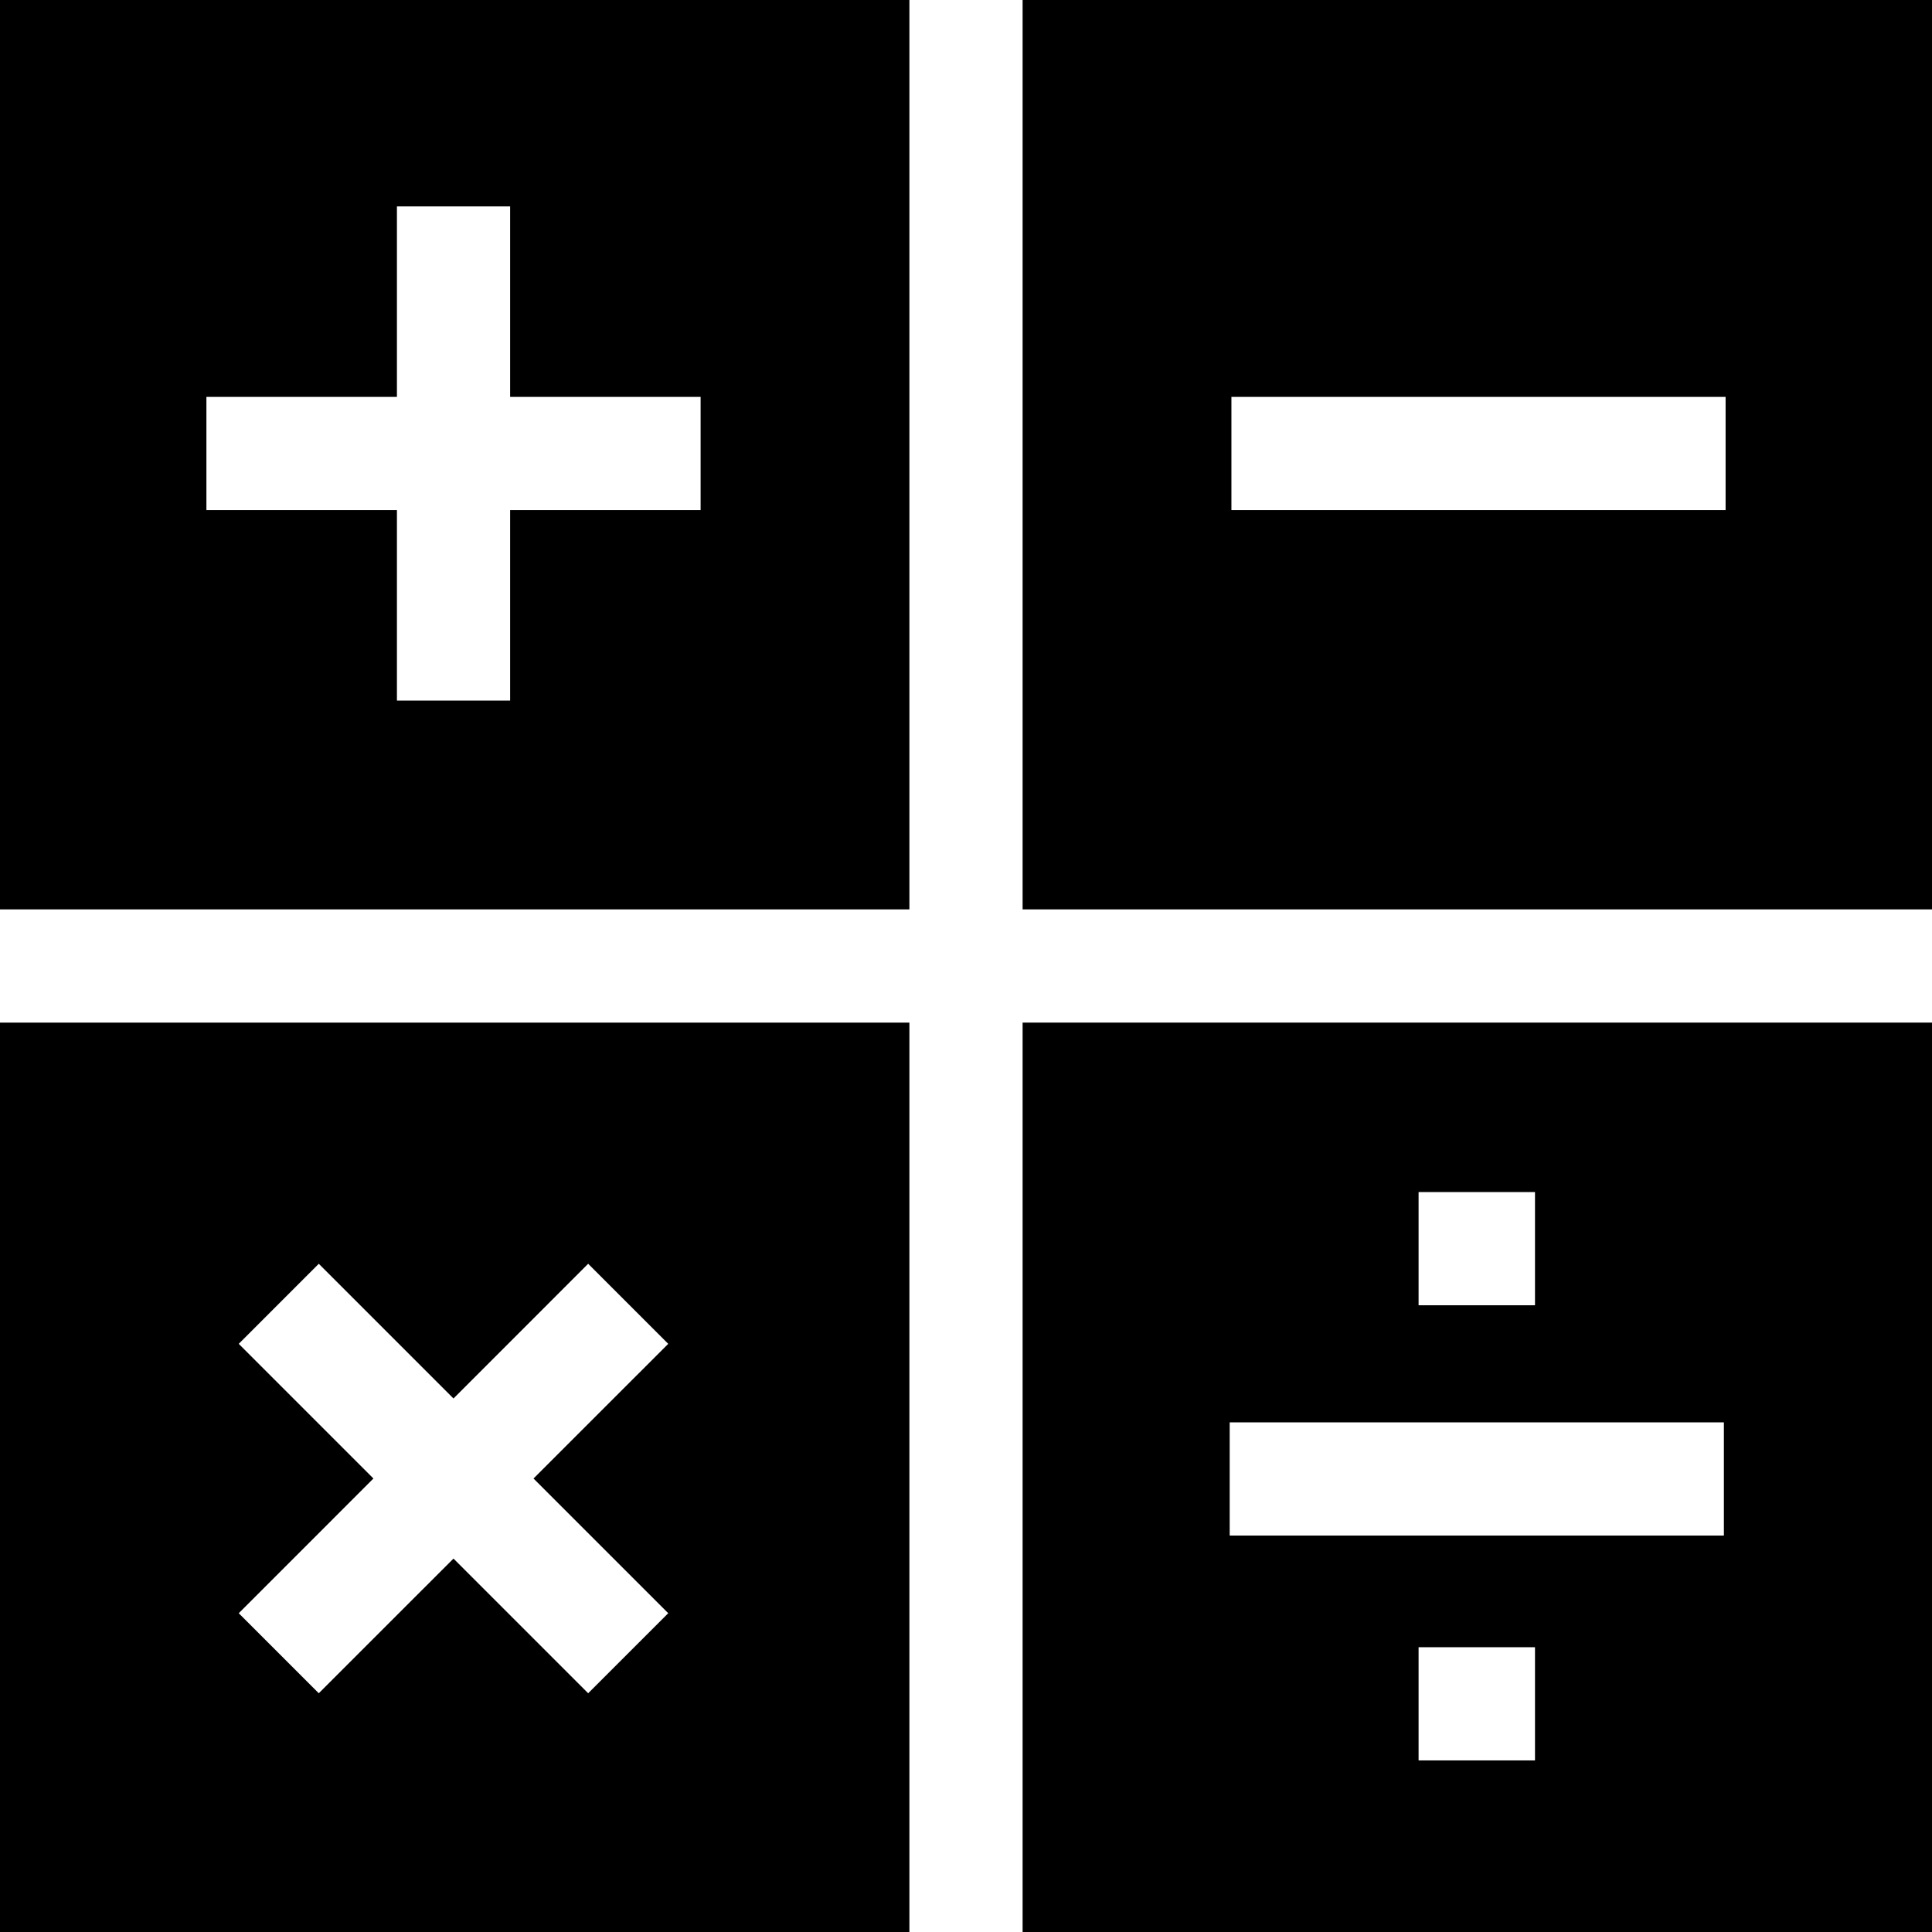 <svg id="Capa_1" enable-background="new 0 0 512 512" height="512" viewBox="0 0 512 512" width="512" xmlns="http://www.w3.org/2000/svg"><g><path d="m0 0v241h241v-241zm185.67 135.18h-50.48v50.48h-30v-50.48h-50.49v-30h50.49v-50.48h30v50.48h50.48z"/><path d="m0 271v241h241v-241zm177.09 156.52-21.22 21.21-35.69-35.69-35.7 35.69-21.21-21.21 35.69-35.7-35.69-35.69 21.21-21.22 35.7 35.7 35.69-35.7 21.22 21.22-35.7 35.69z"/><path d="m271 0v241h241v-241zm186.3 135.18h-130.96v-30h130.96z"/><path d="m271 271v241h241v-241zm104.94 44.91h30.85v30h-30.85zm30.85 150.62h-30.85v-30h30.85zm50.06-59.59h-130.97v-30h130.97z"/></g></svg>